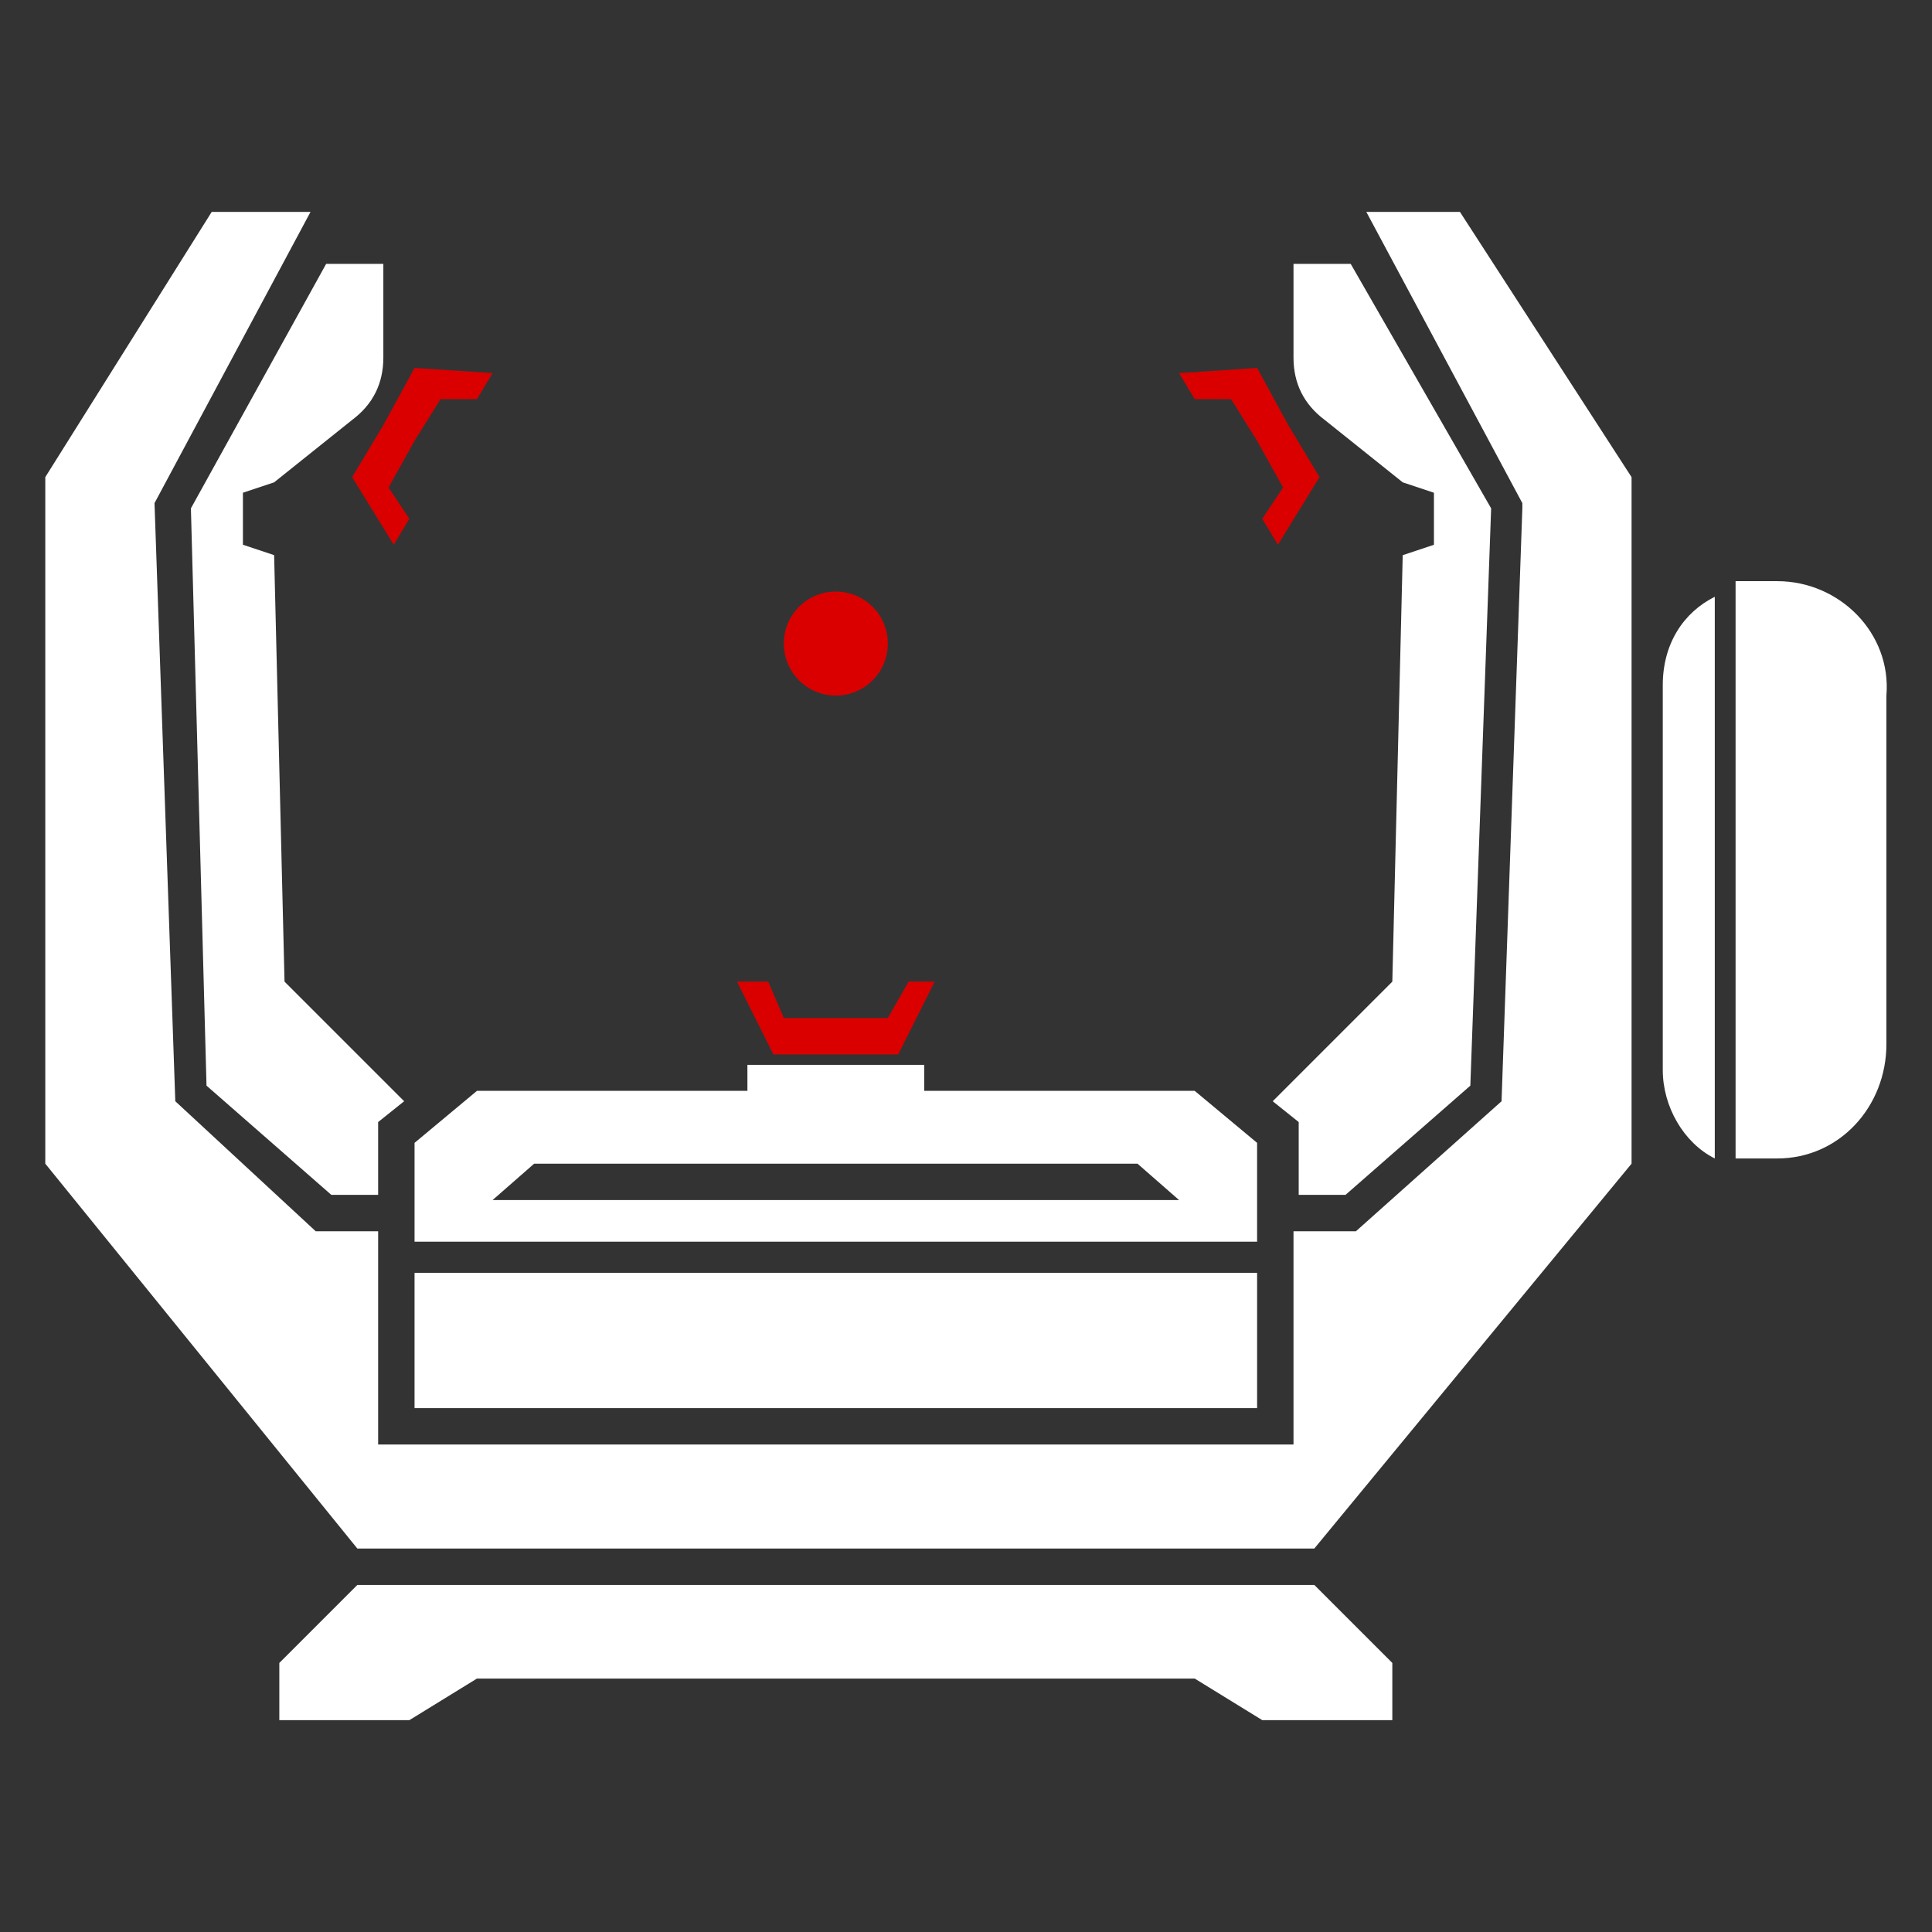 <?xml version="1.0" encoding="UTF-8" standalone="no"?>
<!-- Generator: Adobe Illustrator 22.1.0, SVG Export Plug-In . SVG Version: 6.00 Build 0)  -->

<svg
   version="1.1"
   id="Layer_4_1_"
   x="0px"
   y="0px"
   viewBox="0 0 512 512"
   xml:space="preserve"
   sodipodi:docname="3x_HCOG_Ranger.svg"
   width="512"
   height="512"
   inkscape:version="1.1 (c68e22c387, 2021-05-23)"
   xmlns:inkscape="http://www.inkscape.org/namespaces/inkscape"
   xmlns:sodipodi="http://sodipodi.sourceforge.net/DTD/sodipodi-0.dtd"
   xmlns="http://www.w3.org/2000/svg"
   xmlns:svg="http://www.w3.org/2000/svg"><rect x="0" y="0" width="512" height="512" fill="#333333" stroke="none"/><defs
   id="defs33" /><sodipodi:namedview
   id="namedview31"
   pagecolor="#ffffff"
   bordercolor="#666666"
   borderopacity="1.0"
   inkscape:pageshadow="2"
   inkscape:pageopacity="0.0"
   inkscape:pagecheckerboard="0"
   showgrid="false"
   inkscape:zoom="0.86486487"
   inkscape:cx="209.85937"
   inkscape:cy="252.64062"
   inkscape:window-width="1366"
   inkscape:window-height="697"
   inkscape:window-x="-8"
   inkscape:window-y="-8"
   inkscape:window-maximized="1"
   inkscape:current-layer="Layer_4_1_" />
<style
   type="text/css"
   id="style2">
	.st0{fill:#DA0000;}
	.st1{fill:#241C1C;}
</style>










<g
   id="g28">
	
	<g
   id="g1043"
   transform="matrix(13.783,0,0,13.783,0.974,1.022)"><circle
     class="st0"
     cx="16"
     cy="12.3"
     r="1"
     id="circle4" /><polygon
     class="st1"
     points="5.3,33 7.8,33 9.1,32.2 15.6,32.2 16,32.2 22.9,32.2 24.2,33 26.7,33 26.7,31.9 25.2,30.4 16,30.4 15.6,30.4 6.8,30.4 5.3,31.9 "
     id="polygon6"
     style="fill:#ffffff;fill-opacity:1" /><rect
     x="7.9"
     y="24.4"
     class="st1"
     width="16.2"
     height="2.6"
     id="rect8"
     style="fill:#ffffff;fill-opacity:1" /><path
     class="st1"
     d="m 22.9,20.9 v 0 H 17.7 V 20.4 H 16 v 0 h -1.7 v 0.5 H 9.1 l -1.2,1 v 1.9 H 24.1 V 21.9 Z M 9.4,23 10.2,22.3 h 11.6 l 0.8,0.7 z"
     id="path10"
     style="fill:#ffffff;fill-opacity:1" /><path
     class="st1"
     d="m 3.9,20.8 2.4,2.1 H 7.2 V 21.5 L 7.7,21.1 5.4,18.8 5.2,10.6 4.6,10.4 v -1 L 5.2,9.2 6.7,8 C 7.1,7.7 7.3,7.3 7.3,6.8 V 5 H 6.2 V 5 L 3.6,9.7 Z"
     id="path12"
     style="fill:#ffffff;fill-opacity:1" /><path
     class="st1"
     d="M 25.8,22.9 28.2,20.8 28.6,9.7 25.9,5 v 0 h -1.1 v 1.8 c 0,0.5 0.2,0.9 0.6,1.2 l 1.5,1.2 0.6,0.2 v 1 l -0.6,0.2 -0.2,8.2 -2.3,2.3 0.5,0.4 v 1.4 z"
     id="path14"
     style="fill:#ffffff;fill-opacity:1" /><polygon
     class="st1"
     points="28.8,21.1 26,23.6 24.8,23.6 24.8,23.7 24.8,24.1 24.8,27.7 7.2,27.7 7.2,24.1 7.2,23.7 7.2,23.6 6,23.6 3.3,21.1 2.9,9.6 5.9,4 4,4 0.8,9.1 0.8,22.3 6.8,29.7 16,29.7 16,29.7 25.2,29.7 31.3,22.3 31.3,9.1 28,4 26.2,4 29.2,9.6 29.2,9.7 "
     id="polygon16"
     style="fill:#ffffff;fill-opacity:1" /><polygon
     class="st0"
     points="14.7,18.8 14.1,18.8 14.8,20.2 16,20.2 16,20.2 17.2,20.2 17.9,18.8 17.4,18.8 17,19.5 16,19.5 15,19.5 "
     id="polygon18" /><polygon
     class="st0"
     points="24.2,9.9 24.5,10.4 25.3,9.1 24.7,8.1 24.7,8.1 24.1,7 22.6,7.1 22.9,7.6 23.6,7.6 24.1,8.4 24.6,9.3 "
     id="polygon20" /><polygon
     class="st0"
     points="9.1,7.6 9.4,7.1 7.9,7 7.3,8.1 7.3,8.1 6.7,9.1 7.5,10.4 7.8,9.9 7.4,9.3 7.9,8.4 8.4,7.6 "
     id="polygon22" /><path
     class="st1"
     d="m 32.9,11.4 c -0.6,0.3 -1,0.9 -1,1.7 v 7.4 c 0,0.7 0.4,1.4 1,1.7 z"
     id="path24"
     style="fill:#ffffff;fill-opacity:1" /><path
     class="st1"
     d="m 34.1,11.1 h -0.4 c -0.1,0 -0.3,0 -0.4,0 v 11.1 c 0.1,0 0.2,0 0.4,0 h 0.4 c 1.2,0 2.1,-1 2.1,-2.2 v -6.7 c 0.1,-1.2 -0.9,-2.2 -2.1,-2.2 z"
     id="path26"
     style="fill:#ffffff;fill-opacity:1" /></g>
</g>
</svg>
